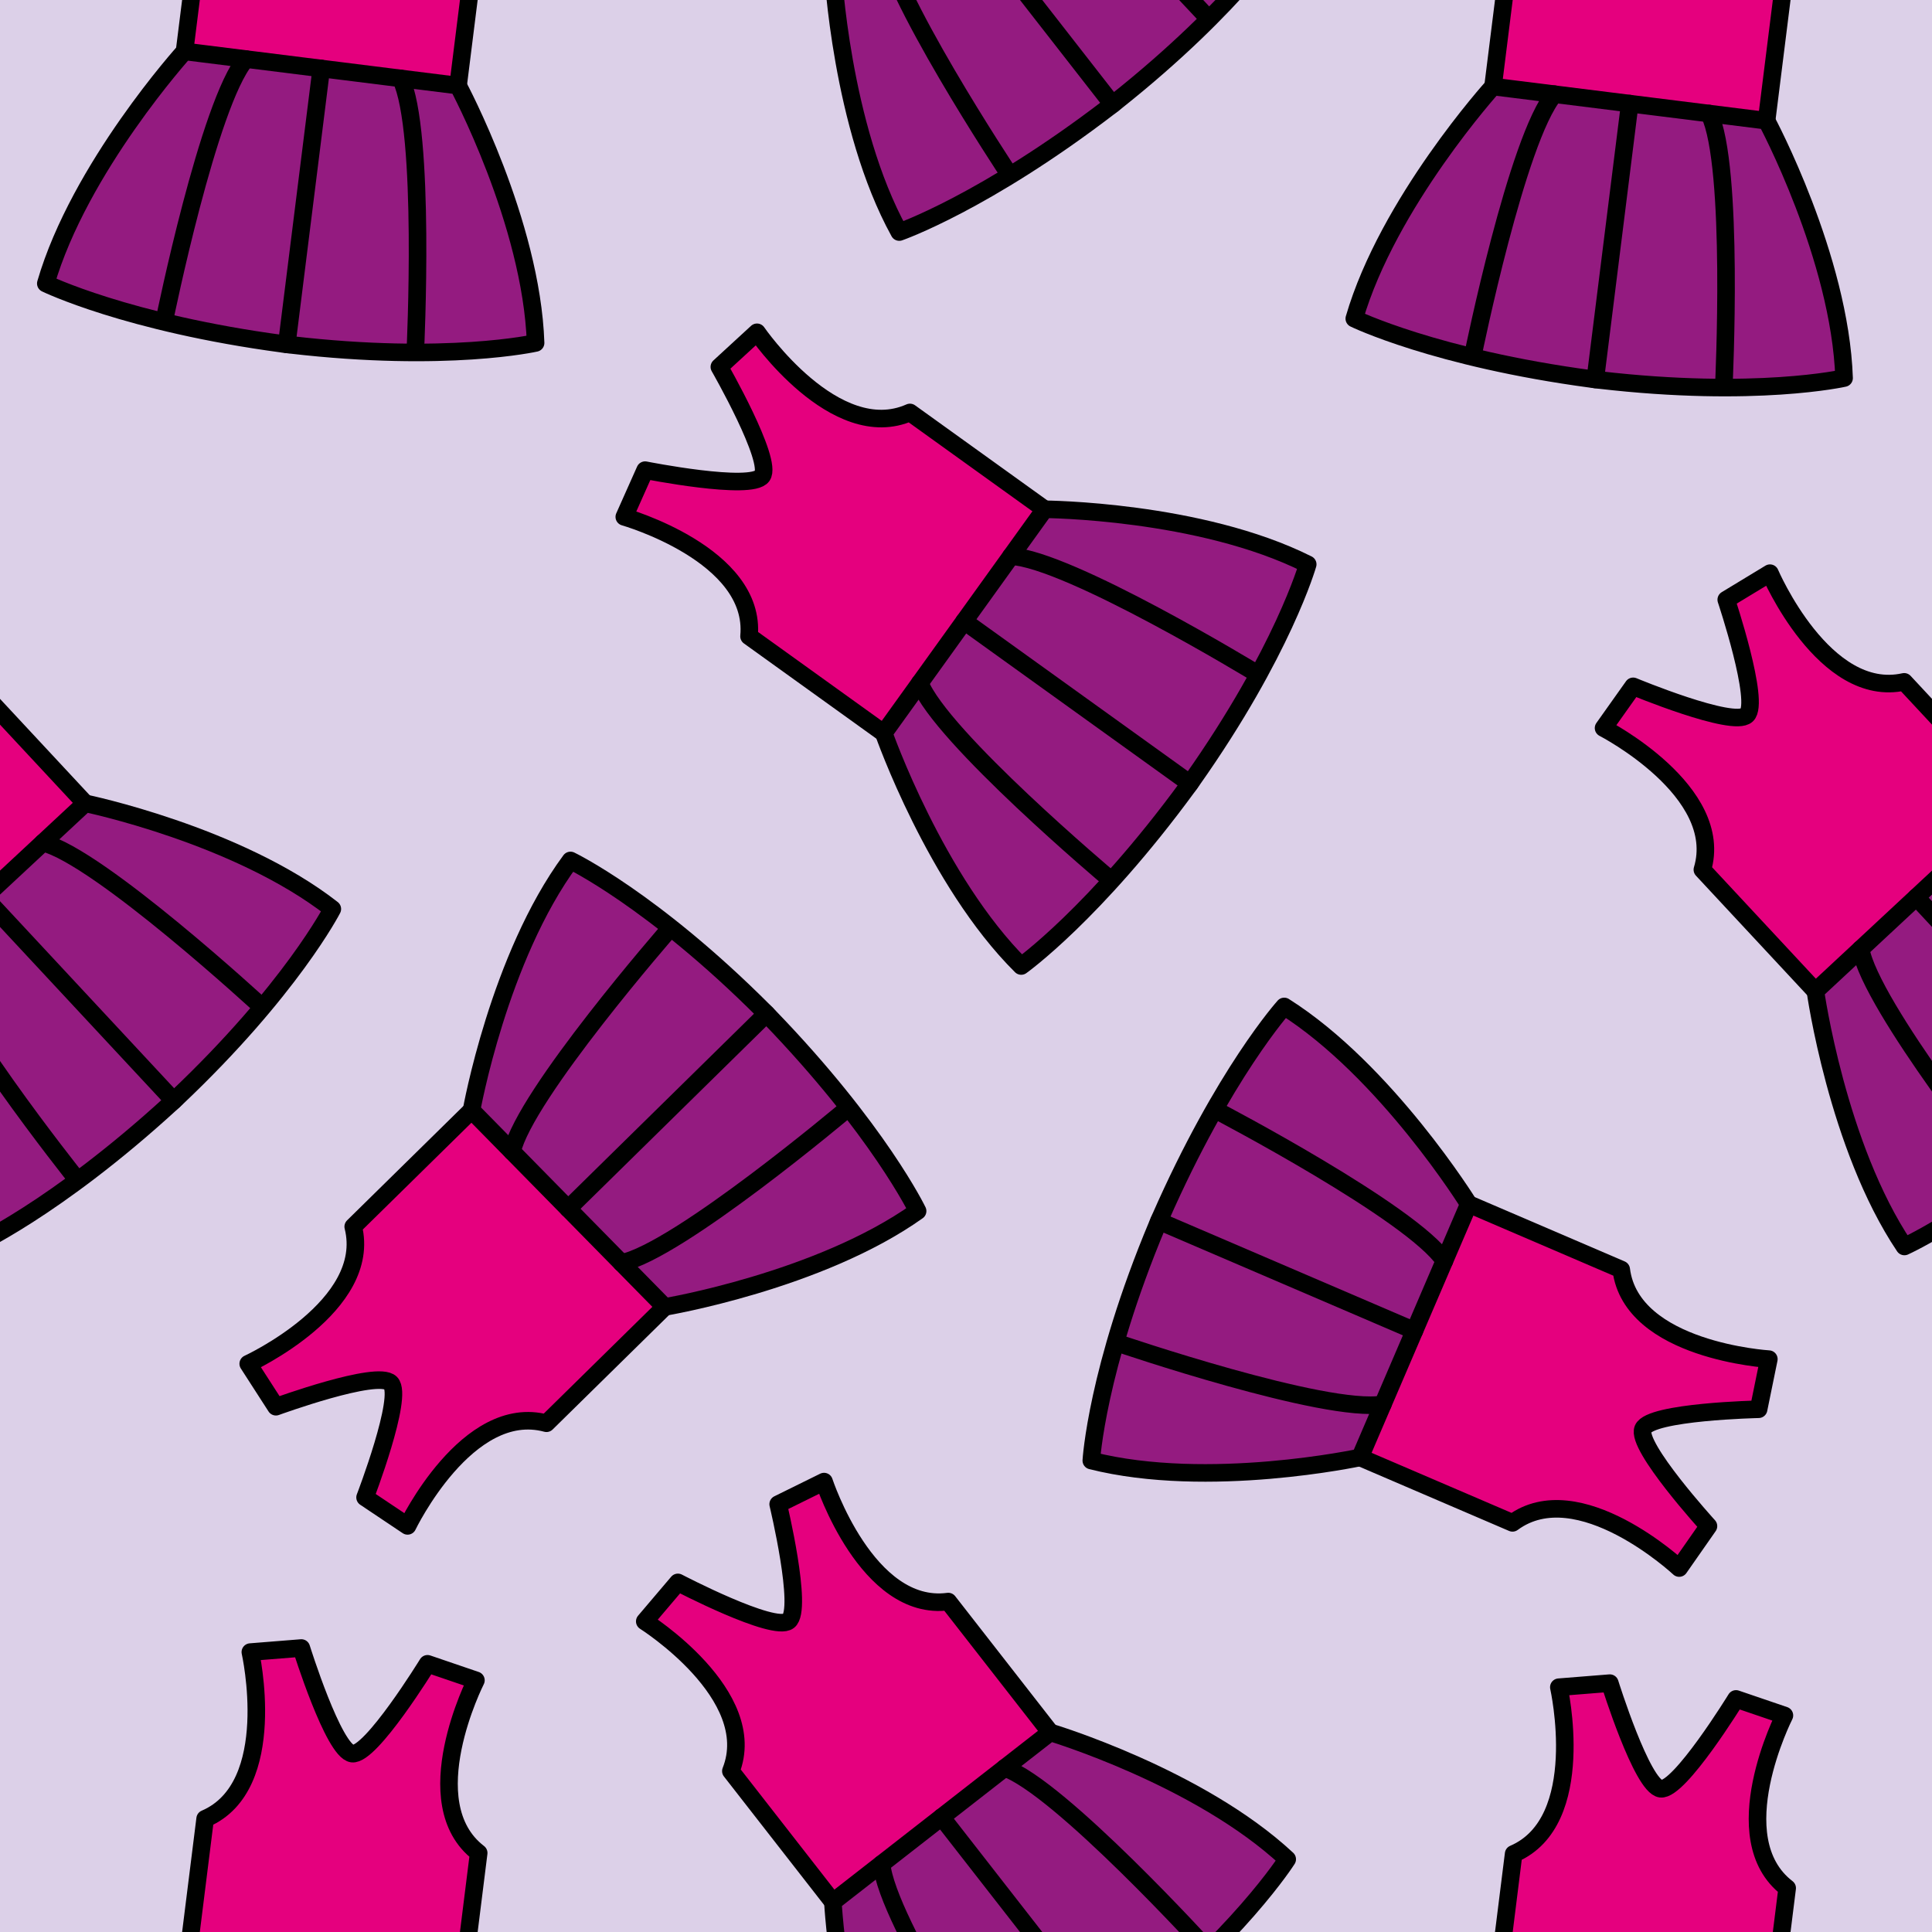 <?xml version="1.0" encoding="utf-8"?>
<!-- Generator: Adobe Illustrator 16.0.0, SVG Export Plug-In . SVG Version: 6.00 Build 0)  -->
<!DOCTYPE svg PUBLIC "-//W3C//DTD SVG 1.1//EN" "http://www.w3.org/Graphics/SVG/1.1/DTD/svg11.dtd">
<svg version="1.1" xmlns="http://www.w3.org/2000/svg" xmlns:xlink="http://www.w3.org/1999/xlink" x="0px" y="0px" width="220px"
	 height="220px" viewBox="0 0 220 220" enable-background="new 0 0 220 220" xml:space="preserve">
<g id="bg" display="none">
	<rect x="-745.836" y="-3081.787" display="inline" fill="#FFFFFF" width="3240.076" height="8444.104"/>
</g>
<g id="Layer_3" display="none">
</g>
<g id="Layer_1">
	<g>
		<defs>
			<rect id="SVGID_261_" x="-300" y="-2100" width="220" height="220"/>
		</defs>
		<clipPath id="SVGID_2_">
			<use xlink:href="#SVGID_261_"  overflow="visible"/>
		</clipPath>
	</g>
	<g>
		<defs>
			<rect id="SVGID_269_" y="-2100" width="220" height="220"/>
		</defs>
		<clipPath id="SVGID_4_">
			<use xlink:href="#SVGID_269_"  overflow="visible"/>
		</clipPath>
	</g>
	<g>
		<defs>
			<rect id="SVGID_381_" x="-300" width="220" height="220"/>
		</defs>
		<clipPath id="SVGID_6_">
			<use xlink:href="#SVGID_381_"  overflow="visible"/>
		</clipPath>
		<rect x="-80" y="-1" clip-path="url(#SVGID_6_)" fill="#DCD0E8" width="220" height="220"/>
	</g>
	<g>
		<defs>
			<rect id="SVGID_387_" width="220" height="220"/>
		</defs>
		<clipPath id="SVGID_8_">
			<use xlink:href="#SVGID_387_"  overflow="visible"/>
		</clipPath>
		<rect clip-path="url(#SVGID_8_)" fill="#DCD0E8" width="220" height="220"/>
		<g clip-path="url(#SVGID_8_)">
			<g id="XMLID_14_">
				<g>
					<path fill="#941B80" d="M37.841,103.507c0,0-4.719,9.205-17.741,21.535l0.004,0.004c-0.107,0.1-0.214,0.194-0.323,0.292
						c-0.101,0.097-0.206,0.2-0.313,0.3l-0.003-0.006c-13.233,12.11-22.609,16.306-22.609,16.306
						c-7.663-11.406-10.134-29.077-10.134-29.077l22.979-21.39C9.703,91.471,27.009,95.047,37.841,103.507z"/>
					<path fill="#E5007E" d="M-3.168,77.643L9.703,91.471l-22.979,21.39l-12.871-13.827C-23.459,90.084-37.4,82.905-37.4,82.905
						l3.372-4.75c0,0,11.373,4.732,12.94,3.273c1.569-1.461-2.34-13.14-2.34-13.14l4.979-3.02
						C-18.45,65.269-12.285,79.683-3.168,77.643z"/>
				</g>
				<g>
					
						<path fill="none" stroke="#000100" stroke-width="2" stroke-linecap="round" stroke-linejoin="round" stroke-miterlimit="10" d="
						M9.703,91.471L-3.168,77.643c-9.117,2.04-15.282-12.375-15.282-12.375l-4.979,3.02c0,0,3.91,11.679,2.34,13.14
						c-1.567,1.459-12.94-3.273-12.94-3.273l-3.372,4.75c0,0,13.94,7.179,11.253,16.128l12.871,13.827"/>
					
						<path fill="none" stroke="#000100" stroke-width="2" stroke-linecap="round" stroke-linejoin="round" stroke-miterlimit="10" d="
						M9.703,91.471l-22.979,21.39c0,0,2.471,17.67,10.134,29.077c0,0,9.376-4.196,22.609-16.306l0.003,0.006
						c0.107-0.1,0.211-0.202,0.313-0.3c0.108-0.098,0.215-0.192,0.323-0.292l-0.004-0.004c13.022-12.33,17.741-21.535,17.741-21.535
						C27.009,95.047,9.703,91.471,9.703,91.471z"/>
				</g>
			</g>
			<path fill="none" stroke="#000100" stroke-width="2" stroke-linecap="round" stroke-linejoin="round" stroke-miterlimit="10" d="
				M8.619,134.115c0,0-15.586-19.544-16.745-26.046"/>
			<path fill="none" stroke="#000100" stroke-width="2" stroke-linecap="round" stroke-linejoin="round" stroke-miterlimit="10" d="
				M29.67,114.521c0,0-18.38-16.944-24.782-18.566"/>
			
				<line fill="none" stroke="#000100" stroke-width="2" stroke-linecap="round" stroke-linejoin="round" stroke-miterlimit="10" x1="-1.786" y1="102.168" x2="19.784" y2="125.341"/>
		</g>
		<g clip-path="url(#SVGID_8_)">
			<g id="XMLID_16_">
				<g>
					<path fill="#941B80" d="M64.961,97.981c0,0,9.33,4.467,22.009,17.149l0.004-0.004c0.103,0.104,0.2,0.209,0.3,0.314
						c0.1,0.099,0.206,0.2,0.308,0.305l-0.006,0.003c12.464,12.899,16.913,22.157,16.913,22.157
						c-11.193,7.97-28.79,10.92-28.79,10.92l-22.006-22.389C53.694,126.437,56.799,109.039,64.961,97.981z"/>
					<path fill="#E5007E" d="M40.221,139.678l13.473-13.242L75.7,148.825l-13.473,13.242c-9.018-2.444-15.816,11.687-15.816,11.687
						l-4.84-3.241c0,0,4.422-11.497,2.92-13.024c-1.503-1.529-13.071,2.696-13.071,2.696l-3.154-4.894
						C28.266,155.291,42.507,148.736,40.221,139.678z"/>
				</g>
				<g>
					
						<path fill="none" stroke="#000100" stroke-width="2" stroke-linecap="round" stroke-linejoin="round" stroke-miterlimit="10" d="
						M53.694,126.437l-13.473,13.242c2.286,9.057-11.955,15.613-11.955,15.613l3.154,4.894c0,0,11.568-4.225,13.071-2.696
						c1.502,1.527-2.92,13.024-2.92,13.024l4.84,3.241c0,0,6.798-14.131,15.816-11.687L75.7,148.825"/>
					
						<path fill="none" stroke="#000100" stroke-width="2" stroke-linecap="round" stroke-linejoin="round" stroke-miterlimit="10" d="
						M53.694,126.437L75.7,148.825c0,0,17.597-2.95,28.79-10.92c0,0-4.449-9.259-16.913-22.157l0.006-0.003
						c-0.103-0.105-0.208-0.206-0.308-0.305c-0.101-0.105-0.198-0.21-0.3-0.314l-0.004,0.004
						c-12.679-12.682-22.009-17.149-22.009-17.149C56.799,109.039,53.694,126.437,53.694,126.437z"/>
				</g>
			</g>
			<path fill="none" stroke="#000100" stroke-width="2" stroke-linecap="round" stroke-linejoin="round" stroke-miterlimit="10" d="
				M96.351,126.362c0,0-19.114,16.111-25.581,17.446"/>
			<path fill="none" stroke="#000100" stroke-width="2" stroke-linecap="round" stroke-linejoin="round" stroke-miterlimit="10" d="
				M76.192,105.851c0,0-16.438,18.833-17.885,25.277"/>
			
				<line fill="none" stroke="#000100" stroke-width="2" stroke-linecap="round" stroke-linejoin="round" stroke-miterlimit="10" x1="64.698" y1="137.63" x2="87.278" y2="115.44"/>
		</g>
		<g clip-path="url(#SVGID_8_)">
			<g id="XMLID_18_">
				<g>
					<path fill="#941B80" d="M116.286,110c-9.756-9.677-15.654-26.516-15.654-26.516l18.324-25.491c0,0,17.671,0.104,29.955,6.269
						c0,0-2.816,9.953-13.159,24.603l0.005,0.004c-0.085,0.118-0.172,0.232-0.259,0.35c-0.08,0.115-0.162,0.236-0.248,0.355
						l-0.002-0.007C124.654,104.042,116.286,110,116.286,110z"/>
					<path fill="#E5007E" d="M100.632,83.484L85.293,72.458c0.875-9.302-14.205-13.6-14.205-13.6l2.372-5.32
						c0,0,12.081,2.403,13.331,0.665c1.251-1.741-4.878-12.423-4.878-12.423l4.287-3.94c0,0,8.879,12.92,17.417,9.128l15.339,11.026
						L100.632,83.484z"/>
				</g>
				<g>
					
						<path fill="none" stroke="#000100" stroke-width="2" stroke-linecap="round" stroke-linejoin="round" stroke-miterlimit="10" d="
						M118.957,57.993l-15.339-11.026c-8.538,3.792-17.417-9.128-17.417-9.128l-4.287,3.94c0,0,6.129,10.682,4.878,12.423
						c-1.25,1.739-13.331-0.665-13.331-0.665l-2.372,5.32c0,0,15.081,4.298,14.205,13.6l15.339,11.027"/>
					
						<path fill="none" stroke="#000100" stroke-width="2" stroke-linecap="round" stroke-linejoin="round" stroke-miterlimit="10" d="
						M118.957,57.993l-18.324,25.491c0,0,5.897,16.839,15.654,26.516c0,0,8.368-5.958,18.962-20.434l0.002,0.007
						c0.085-0.119,0.167-0.24,0.248-0.355c0.087-0.118,0.173-0.231,0.259-0.35l-0.005-0.004
						c10.343-14.65,13.159-24.603,13.159-24.603C136.628,58.097,118.957,57.993,118.957,57.993z"/>
				</g>
			</g>
			<path fill="none" stroke="#000100" stroke-width="2" stroke-linecap="round" stroke-linejoin="round" stroke-miterlimit="10" d="
				M126.278,100.017c0,0-19.125-16.098-21.539-22.244"/>
			<path fill="none" stroke="#000100" stroke-width="2" stroke-linecap="round" stroke-linejoin="round" stroke-miterlimit="10" d="
				M143.065,76.666c0,0-21.353-13-27.949-13.33"/>
			
				<line fill="none" stroke="#000100" stroke-width="2" stroke-linecap="round" stroke-linejoin="round" stroke-miterlimit="10" x1="109.795" y1="70.74" x2="135.5" y2="89.22"/>
		</g>
		<g clip-path="url(#SVGID_8_)">
			<g id="XMLID_17_">
				<g>
					<path fill="#941B80" d="M124.27,166.317c0,0,0.598-10.327,7.529-26.868l-0.006-0.002c0.058-0.135,0.118-0.264,0.177-0.395
						c0.054-0.132,0.107-0.266,0.166-0.402l0.004,0.006c7.214-16.425,14.096-24.051,14.096-24.051
						c11.618,7.338,21.017,22.504,21.017,22.504l-12.379,28.85C154.873,165.959,137.596,169.68,124.27,166.317z"/>
					<path fill="#E5007E" d="M184.612,144.561c1.157,9.27,16.809,10.207,16.809,10.207l-1.166,5.707c0,0-12.315,0.265-13.16,2.234
						c-0.845,1.97,7.45,11.073,7.45,11.073l-3.334,4.774c0,0-11.463-10.695-18.979-5.145l-17.359-7.451l12.379-28.85
						L184.612,144.561z"/>
				</g>
				<g>
					
						<path fill="none" stroke="#000100" stroke-width="2" stroke-linecap="round" stroke-linejoin="round" stroke-miterlimit="10" d="
						M154.873,165.959l17.359,7.451c7.517-5.55,18.979,5.145,18.979,5.145l3.334-4.774c0,0-8.295-9.103-7.45-11.073
						c0.845-1.969,13.16-2.234,13.16-2.234l1.166-5.707c0,0-15.652-0.938-16.809-10.207l-17.359-7.451"/>
					
						<path fill="none" stroke="#000100" stroke-width="2" stroke-linecap="round" stroke-linejoin="round" stroke-miterlimit="10" d="
						M154.873,165.959l12.379-28.85c0,0-9.399-15.166-21.017-22.504c0,0-6.882,7.626-14.096,24.051l-0.004-0.006
						c-0.059,0.136-0.112,0.271-0.166,0.402c-0.059,0.132-0.119,0.261-0.177,0.395l0.006,0.002
						c-6.932,16.541-7.529,26.868-7.529,26.868C137.596,169.68,154.873,165.959,154.873,165.959z"/>
				</g>
			</g>
			<path fill="none" stroke="#000100" stroke-width="2" stroke-linecap="round" stroke-linejoin="round" stroke-miterlimit="10" d="
				M138.638,126.512c0,0,22.152,11.582,25.839,17.061"/>
			<path fill="none" stroke="#000100" stroke-width="2" stroke-linecap="round" stroke-linejoin="round" stroke-miterlimit="10" d="
				M127.297,152.94c0,0,23.657,8.075,30.169,6.972"/>
			
				<line fill="none" stroke="#000100" stroke-width="2" stroke-linecap="round" stroke-linejoin="round" stroke-miterlimit="10" x1="161.062" y1="151.533" x2="131.968" y2="139.048"/>
		</g>
		<g clip-path="url(#SVGID_8_)">
			<g id="XMLID_15_">
				<g>
					<path fill="#941B80" d="M257.841,103.507c0,0-4.719,9.205-17.741,21.535l0.004,0.004c-0.107,0.1-0.214,0.194-0.323,0.292
						c-0.101,0.097-0.206,0.2-0.313,0.3l-0.003-0.006c-13.233,12.11-22.609,16.306-22.609,16.306
						c-7.663-11.406-10.134-29.077-10.134-29.077l22.979-21.39C229.703,91.471,247.009,95.047,257.841,103.507z"/>
					<path fill="#E5007E" d="M216.832,77.643l12.871,13.828l-22.979,21.39l-12.871-13.827c2.688-8.949-11.253-16.128-11.253-16.128
						l3.372-4.75c0,0,11.373,4.732,12.94,3.273c1.569-1.461-2.34-13.14-2.34-13.14l4.979-3.02
						C201.55,65.269,207.715,79.683,216.832,77.643z"/>
				</g>
				<g>
					
						<path fill="none" stroke="#000100" stroke-width="2" stroke-linecap="round" stroke-linejoin="round" stroke-miterlimit="10" d="
						M229.703,91.471l-12.871-13.828c-9.117,2.04-15.282-12.375-15.282-12.375l-4.979,3.02c0,0,3.91,11.679,2.34,13.14
						c-1.567,1.459-12.94-3.273-12.94-3.273l-3.372,4.75c0,0,13.94,7.179,11.253,16.128l12.871,13.827"/>
					
						<path fill="none" stroke="#000100" stroke-width="2" stroke-linecap="round" stroke-linejoin="round" stroke-miterlimit="10" d="
						M229.703,91.471l-22.979,21.39c0,0,2.471,17.67,10.134,29.077c0,0,9.376-4.196,22.609-16.306l0.003,0.006
						c0.107-0.1,0.211-0.202,0.313-0.3c0.108-0.098,0.215-0.192,0.323-0.292l-0.004-0.004c13.022-12.33,17.741-21.535,17.741-21.535
						C247.009,95.047,229.703,91.471,229.703,91.471z"/>
				</g>
			</g>
			<path fill="none" stroke="#000100" stroke-width="2" stroke-linecap="round" stroke-linejoin="round" stroke-miterlimit="10" d="
				M228.619,134.115c0,0-15.586-19.544-16.745-26.046"/>
			
				<line fill="none" stroke="#000100" stroke-width="2" stroke-linecap="round" stroke-linejoin="round" stroke-miterlimit="10" x1="218.214" y1="102.168" x2="239.784" y2="125.341"/>
		</g>
		<g clip-path="url(#SVGID_8_)">
			<g id="XMLID_12_">
				<g>
					<path fill="#E5007E" d="M54.508,211.003l-2.346,18.745l-31.15-3.897l2.346-18.745c8.588-3.683,5.148-18.98,5.148-18.98
						l5.807-0.464c0,0,3.668,11.76,5.793,12.026c2.127,0.266,8.576-10.229,8.576-10.229l5.511,1.88
						C54.193,191.34,47.092,205.318,54.508,211.003z"/>
				</g>
				<g>
					
						<path fill="none" stroke="#000100" stroke-width="2" stroke-linecap="round" stroke-linejoin="round" stroke-miterlimit="10" d="
						M52.163,229.748l2.346-18.745c-7.416-5.685-0.315-19.664-0.315-19.664l-5.511-1.88c0,0-6.449,10.495-8.576,10.229
						c-2.125-0.266-5.793-12.026-5.793-12.026l-5.807,0.464c0,0,3.44,15.297-5.148,18.98l-2.346,18.745"/>
				</g>
			</g>
		</g>
		<g clip-path="url(#SVGID_8_)">
			<g id="XMLID_8_">
				<g>
					<path fill="#E5007E" d="M203.508,215.003l-2.346,18.745l-31.15-3.897l2.346-18.745c8.588-3.683,5.148-18.98,5.148-18.98
						l5.807-0.464c0,0,3.668,11.76,5.793,12.026c2.127,0.266,8.576-10.229,8.576-10.229l5.511,1.88
						C203.193,195.34,196.092,209.318,203.508,215.003z"/>
				</g>
				<g>
					
						<path fill="none" stroke="#000100" stroke-width="2" stroke-linecap="round" stroke-linejoin="round" stroke-miterlimit="10" d="
						M201.163,233.748l2.346-18.745c-7.416-5.685-0.315-19.664-0.315-19.664l-5.511-1.88c0,0-6.449,10.495-8.576,10.229
						c-2.125-0.266-5.793-12.026-5.793-12.026l-5.807,0.464c0,0,3.44,15.297-5.148,18.98l-2.346,18.745"/>
				</g>
			</g>
		</g>
		<g clip-path="url(#SVGID_8_)">
			<g id="XMLID_11_">
				<g>
					<path fill="#941B80" d="M146.579,211.714c0,0-5.503,8.758-19.551,19.906l0.003,0.005c-0.115,0.09-0.23,0.174-0.346,0.262
						c-0.111,0.089-0.222,0.181-0.337,0.271l-0.004-0.004c-14.236,10.907-23.942,14.27-23.942,14.27
						c-6.64-12.031-7.56-29.849-7.56-29.849l24.757-19.304C119.598,197.27,136.526,202.342,146.579,211.714z"/>
					<path fill="#E5007E" d="M107.981,182.373l11.617,14.897l-24.757,19.304l-11.616-14.897c3.457-8.682-9.804-17.048-9.804-17.048
						l3.771-4.439c0,0,10.918,5.708,12.607,4.39c1.69-1.318-1.187-13.295-1.187-13.295l5.223-2.575
						C93.836,168.71,98.719,183.608,107.981,182.373z"/>
				</g>
				<g>
					
						<path fill="none" stroke="#000100" stroke-width="2" stroke-linecap="round" stroke-linejoin="round" stroke-miterlimit="10" d="
						M119.598,197.27l-11.617-14.897c-9.262,1.236-14.146-13.662-14.146-13.662l-5.223,2.575c0,0,2.877,11.977,1.187,13.295
						c-1.689,1.317-12.607-4.39-12.607-4.39l-3.771,4.439c0,0,13.26,8.366,9.804,17.048l11.616,14.897"/>
					
						<path fill="none" stroke="#000100" stroke-width="2" stroke-linecap="round" stroke-linejoin="round" stroke-miterlimit="10" d="
						M119.598,197.27l-24.757,19.304c0,0,0.92,17.818,7.56,29.849c0,0,9.706-3.362,23.942-14.27l0.004,0.004
						c0.115-0.09,0.227-0.182,0.337-0.271c0.116-0.088,0.231-0.172,0.346-0.262l-0.003-0.005
						c14.047-11.148,19.551-19.906,19.551-19.906C136.526,202.342,119.598,197.27,119.598,197.27z"/>
				</g>
			</g>
			<path fill="none" stroke="#000100" stroke-width="2" stroke-linecap="round" stroke-linejoin="round" stroke-miterlimit="10" d="
				M114.799,239.656c0,0-13.822-20.829-14.41-27.407"/>
			<path fill="none" stroke="#000100" stroke-width="2" stroke-linecap="round" stroke-linejoin="round" stroke-miterlimit="10" d="
				M137.478,221.972c0,0-16.832-18.482-23.068-20.656"/>
			
				<line fill="none" stroke="#000100" stroke-width="2" stroke-linecap="round" stroke-linejoin="round" stroke-miterlimit="10" x1="107.219" y1="206.924" x2="126.686" y2="231.889"/>
		</g>
		<g clip-path="url(#SVGID_8_)">
			<g id="XMLID_13_">
				<g>
					<path fill="#941B80" d="M60.988,39.053c0,0-10.088,2.288-27.9,0.213l-0.001,0.006c-0.145-0.018-0.286-0.04-0.431-0.06
						c-0.142-0.016-0.285-0.03-0.43-0.047l0-0.006C14.45,36.779,5.215,32.281,5.215,32.281c3.831-13.196,15.797-26.43,15.797-26.43
						l31.15,3.897C52.163,9.748,60.525,25.316,60.988,39.053z"/>
					<path fill="#E5007E" d="M54.508-8.997L52.163,9.748l-31.15-3.897l2.346-18.746c8.588-3.683,5.148-18.979,5.148-18.979
						l5.807-0.464c0,0,3.668,11.76,5.793,12.026c2.127,0.267,8.576-10.229,8.576-10.229l5.511,1.88
						C54.193-28.66,47.092-14.682,54.508-8.997z"/>
				</g>
				<g>
					
						<path fill="none" stroke="#000100" stroke-width="2" stroke-linecap="round" stroke-linejoin="round" stroke-miterlimit="10" d="
						M52.163,9.748l2.346-18.745c-7.416-5.685-0.315-19.663-0.315-19.663l-5.511-1.88c0,0-6.449,10.495-8.576,10.229
						c-2.125-0.266-5.793-12.026-5.793-12.026l-5.807,0.464c0,0,3.44,15.297-5.148,18.979L21.012,5.851"/>
					
						<path fill="none" stroke="#000100" stroke-width="2" stroke-linecap="round" stroke-linejoin="round" stroke-miterlimit="10" d="
						M52.163,9.748l-31.15-3.897c0,0-11.966,13.234-15.797,26.43c0,0,9.234,4.498,27.011,6.876l0,0.006
						c0.145,0.018,0.289,0.032,0.43,0.047c0.145,0.02,0.286,0.042,0.431,0.06l0.001-0.006c17.813,2.075,27.9-0.213,27.9-0.213
						C60.525,25.316,52.163,9.748,52.163,9.748z"/>
				</g>
			</g>
			<path fill="none" stroke="#000100" stroke-width="2" stroke-linecap="round" stroke-linejoin="round" stroke-miterlimit="10" d="
				M18.761,36.28c0,0,4.989-24.495,9.231-29.556"/>
			<path fill="none" stroke="#000100" stroke-width="2" stroke-linecap="round" stroke-linejoin="round" stroke-miterlimit="10" d="
				M47.298,39.852c0,0,1.202-24.969-1.664-30.92"/>
			
				<line fill="none" stroke="#000100" stroke-width="2" stroke-linecap="round" stroke-linejoin="round" stroke-miterlimit="10" x1="36.585" y1="7.8" x2="32.655" y2="39.213"/>
		</g>
		<g clip-path="url(#SVGID_8_)">
			<g id="XMLID_10_">
				<g>
					<path fill="#941B80" d="M209.988,43.053c0,0-10.088,2.288-27.9,0.213l-0.001,0.006c-0.145-0.018-0.286-0.04-0.431-0.06
						c-0.142-0.016-0.285-0.03-0.43-0.047l0-0.006c-17.777-2.378-27.011-6.876-27.011-6.876c3.831-13.196,15.797-26.43,15.797-26.43
						l31.15,3.897C201.163,13.748,209.525,29.316,209.988,43.053z"/>
					<path fill="#E5007E" d="M203.508-4.997l-2.346,18.745l-31.15-3.897l2.346-18.746c8.588-3.683,5.148-18.979,5.148-18.979
						l5.807-0.464c0,0,3.668,11.76,5.793,12.026c2.127,0.267,8.576-10.229,8.576-10.229l5.511,1.88
						C203.193-24.66,196.092-10.682,203.508-4.997z"/>
				</g>
				<g>
					
						<path fill="none" stroke="#000100" stroke-width="2" stroke-linecap="round" stroke-linejoin="round" stroke-miterlimit="10" d="
						M201.163,13.748l2.346-18.745c-7.416-5.685-0.315-19.663-0.315-19.663l-5.511-1.88c0,0-6.449,10.495-8.576,10.229
						c-2.125-0.266-5.793-12.026-5.793-12.026l-5.807,0.464c0,0,3.44,15.297-5.148,18.979l-2.346,18.746"/>
					
						<path fill="none" stroke="#000100" stroke-width="2" stroke-linecap="round" stroke-linejoin="round" stroke-miterlimit="10" d="
						M201.163,13.748l-31.15-3.897c0,0-11.966,13.234-15.797,26.43c0,0,9.234,4.498,27.011,6.876l0,0.006
						c0.145,0.018,0.289,0.032,0.43,0.047c0.145,0.02,0.286,0.042,0.431,0.06l0.001-0.006c17.813,2.075,27.9-0.213,27.9-0.213
						C209.525,29.316,201.163,13.748,201.163,13.748z"/>
				</g>
			</g>
			<path fill="none" stroke="#000100" stroke-width="2" stroke-linecap="round" stroke-linejoin="round" stroke-miterlimit="10" d="
				M167.761,40.28c0,0,4.989-24.495,9.231-29.556"/>
			<path fill="none" stroke="#000100" stroke-width="2" stroke-linecap="round" stroke-linejoin="round" stroke-miterlimit="10" d="
				M196.298,43.852c0,0,1.202-24.969-1.664-30.92"/>
			
				<line fill="none" stroke="#000100" stroke-width="2" stroke-linecap="round" stroke-linejoin="round" stroke-miterlimit="10" x1="185.585" y1="11.8" x2="181.655" y2="43.213"/>
		</g>
		<g clip-path="url(#SVGID_8_)">
			<g id="XMLID_9_">
				<g>
					<path fill="#941B80" d="M146.579-8.286c0,0-5.503,8.758-19.551,19.906l0.003,0.005c-0.115,0.089-0.23,0.173-0.346,0.262
						c-0.111,0.089-0.222,0.181-0.337,0.271l-0.004-0.005c-14.236,10.908-23.942,14.271-23.942,14.271
						c-6.64-12.031-7.56-29.85-7.56-29.85l24.757-19.305C119.598-22.73,136.526-17.658,146.579-8.286z"/>
				</g>
				<g>
					
						<path fill="none" stroke="#000100" stroke-width="2" stroke-linecap="round" stroke-linejoin="round" stroke-miterlimit="10" d="
						M119.598-22.73L94.841-3.426c0,0,0.92,17.818,7.56,29.85c0,0,9.706-3.362,23.942-14.271l0.004,0.005
						c0.115-0.09,0.227-0.182,0.337-0.271c0.116-0.088,0.231-0.172,0.346-0.262l-0.003-0.005
						c14.047-11.147,19.551-19.906,19.551-19.906C136.526-17.658,119.598-22.73,119.598-22.73z"/>
				</g>
			</g>
			<path fill="none" stroke="#000100" stroke-width="2" stroke-linecap="round" stroke-linejoin="round" stroke-miterlimit="10" d="
				M114.799,19.657c0,0-13.822-20.83-14.41-27.407"/>
			<path fill="none" stroke="#000100" stroke-width="2" stroke-linecap="round" stroke-linejoin="round" stroke-miterlimit="10" d="
				M137.478,1.972c0,0-16.832-18.481-23.068-20.655"/>
			
				<line fill="none" stroke="#000100" stroke-width="2" stroke-linecap="round" stroke-linejoin="round" stroke-miterlimit="10" x1="107.219" y1="-13.076" x2="126.686" y2="11.889"/>
		</g>
	</g>
</g>
</svg>
